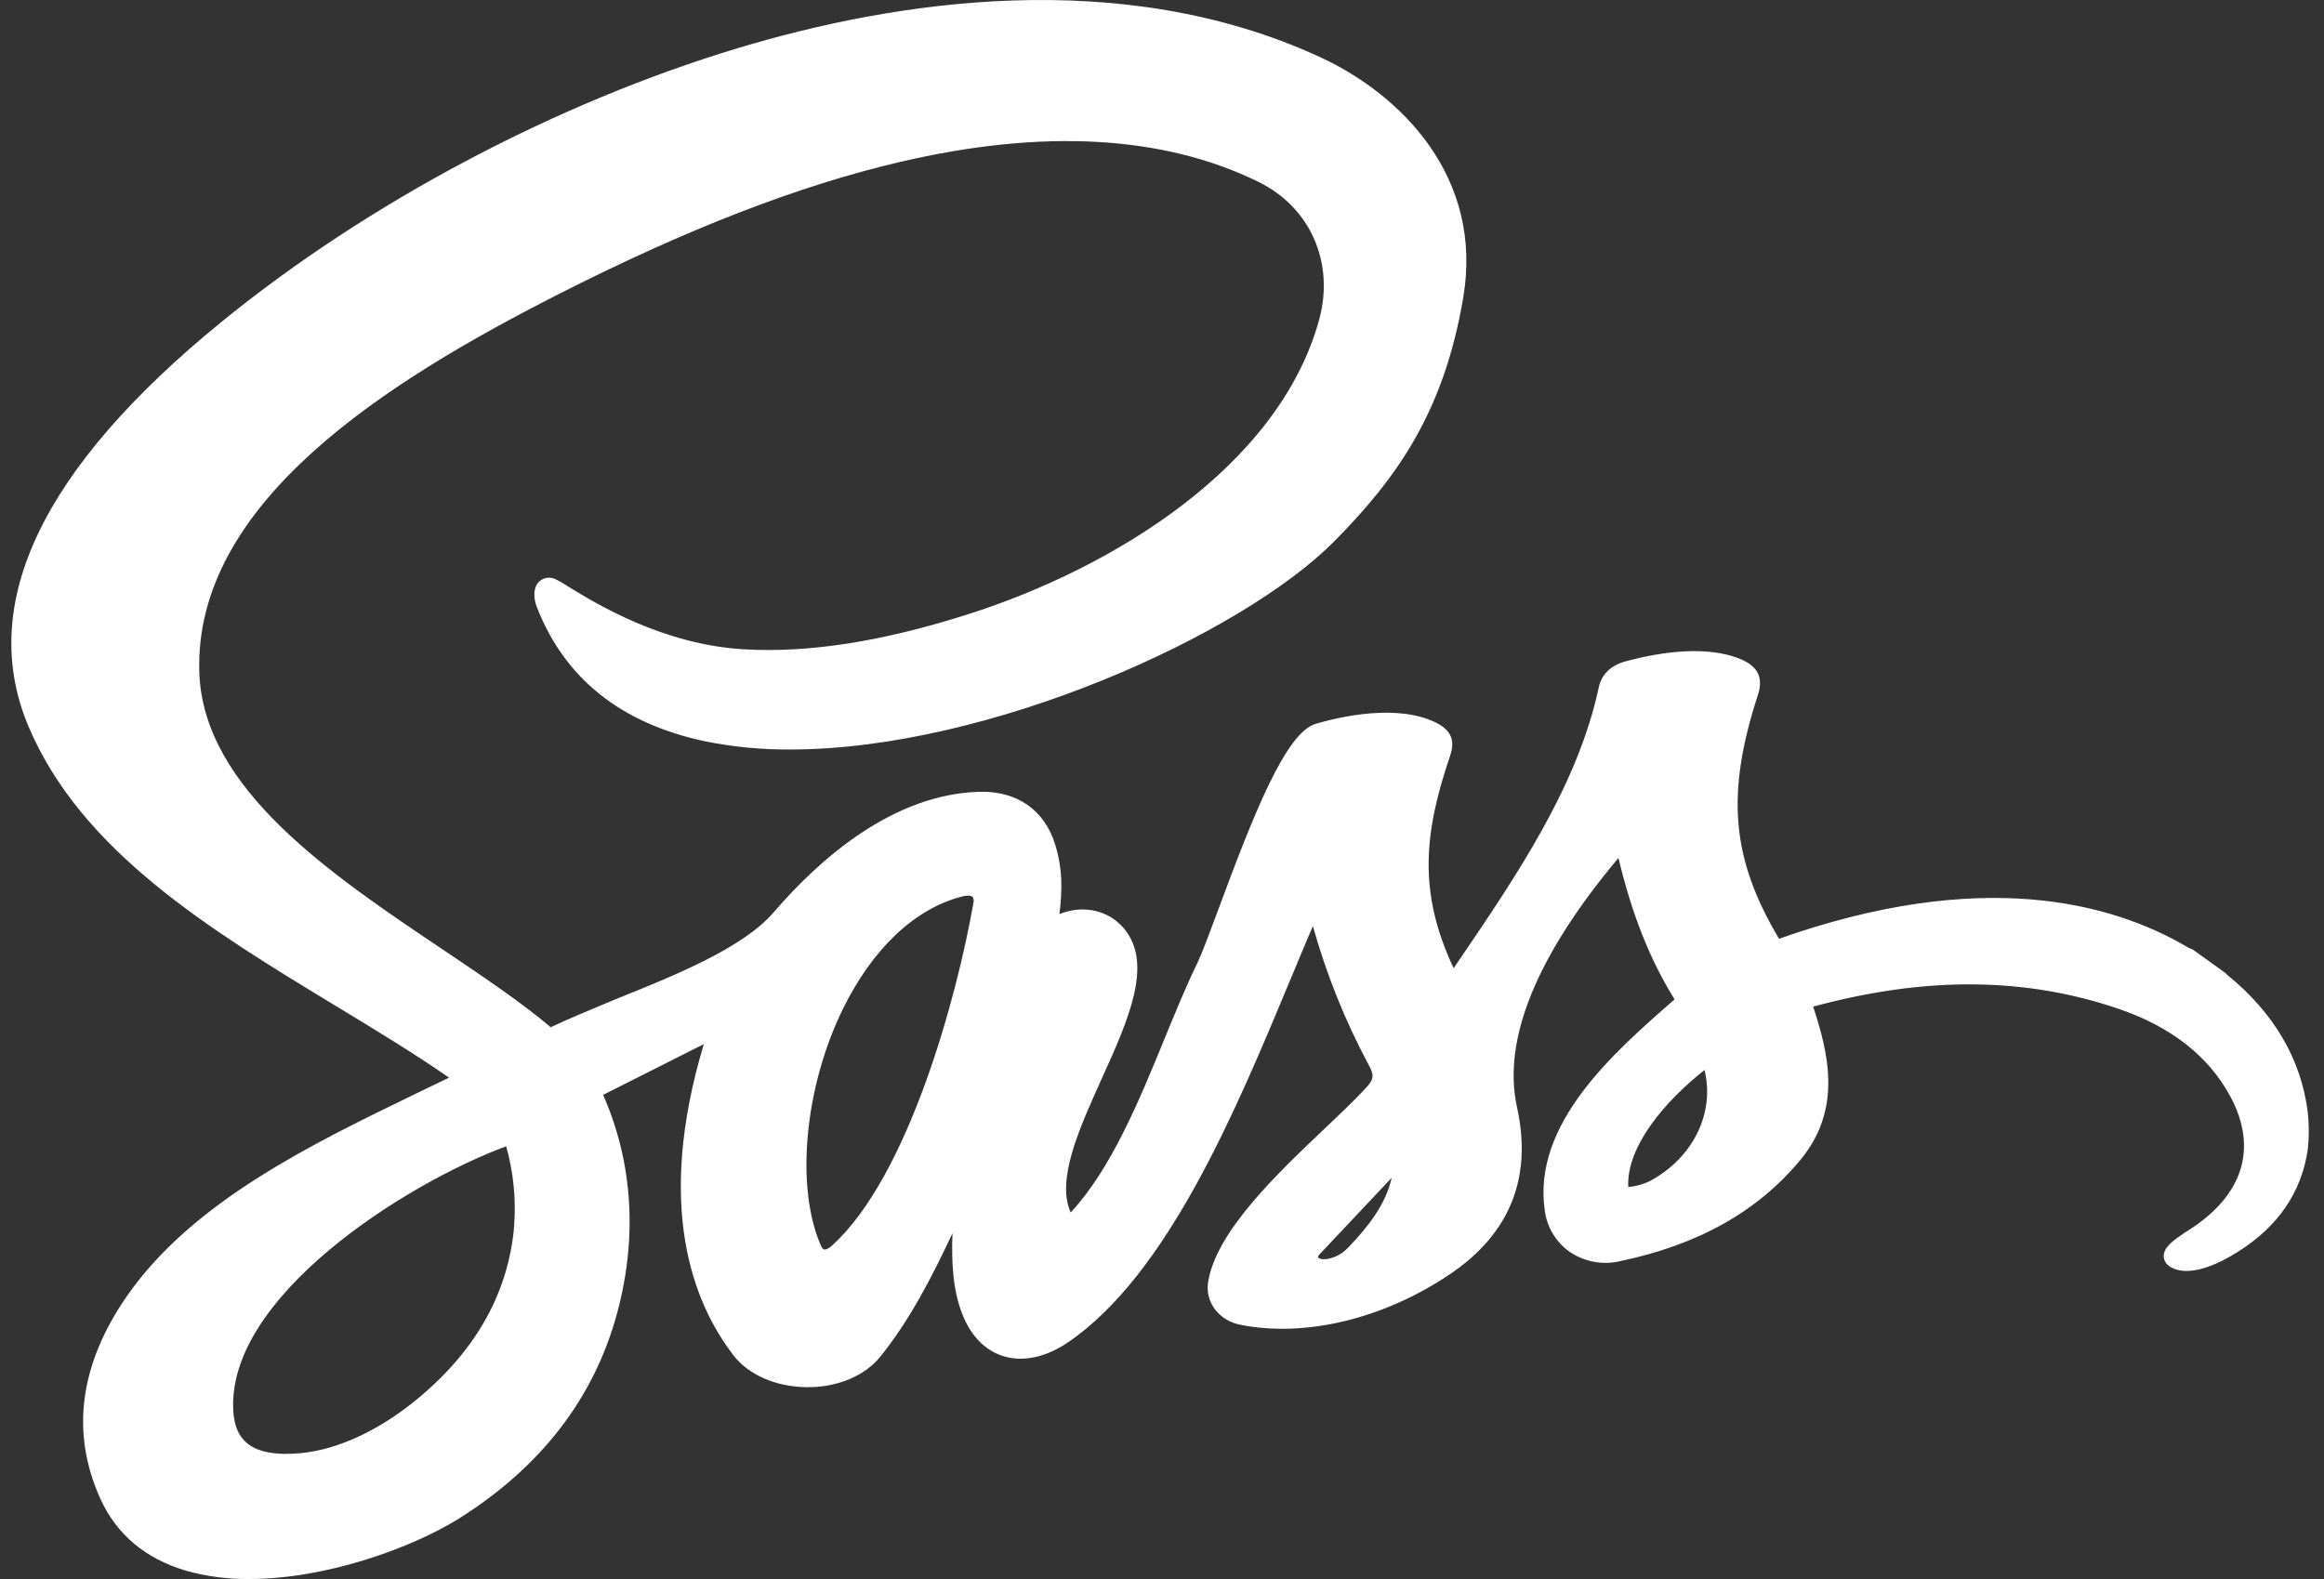 <svg width="103" height="70" viewBox="0 0 103 70" fill="none" xmlns="http://www.w3.org/2000/svg">
<rect x="0" y="0" width="103" height="70" fill="#333333" stroke="none"/>
<path d="M102.284 49.33C101.991 46.96 100.79 44.904 98.704 43.211C98.678 43.179 98.649 43.15 98.618 43.124L98.513 43.048L98.479 43.024L97.371 42.229L97.334 42.201L97.192 42.101C97.141 42.071 97.085 42.048 97.027 42.032C93.523 39.946 87.722 38.484 78.846 41.616C76.728 38.052 76.488 35.197 77.906 30.821C78.158 30.06 77.924 29.556 77.168 29.23C75.648 28.584 73.568 28.914 72.093 29.304C71.405 29.483 70.991 29.873 70.86 30.463C69.925 34.839 67.208 38.836 64.581 42.694L64.426 42.921C62.807 39.488 63.143 36.829 64.271 33.498C64.496 32.834 64.319 32.392 63.696 32.062C61.958 31.165 59.351 31.782 58.313 32.088C56.996 32.472 55.584 36.03 54.007 40.29C53.609 41.361 53.267 42.278 53.062 42.706C52.575 43.7 52.11 44.834 51.617 46.037C50.503 48.76 49.248 51.824 47.454 53.749C46.802 52.307 47.828 50.034 48.825 47.829C50.004 45.222 51.117 42.758 49.835 41.184C49.632 40.936 49.38 40.731 49.095 40.584C48.81 40.436 48.498 40.348 48.178 40.325C47.761 40.294 47.341 40.362 46.955 40.524C47.088 39.401 47.094 38.514 46.766 37.442C46.297 35.912 45.078 35.055 43.399 35.101C39.577 35.212 36.343 38.06 34.301 40.431C32.941 42.022 29.926 43.235 27.279 44.299C26.233 44.742 25.238 45.14 24.409 45.538C23.086 44.42 21.406 43.293 19.636 42.101C14.664 38.764 9.03 34.98 8.835 29.849C8.557 22.27 17.188 16.894 24.721 13.058C30.431 10.154 35.395 8.229 39.897 7.177C46.221 5.7 51.563 5.998 55.771 8.06C58.074 9.188 59.152 11.64 58.468 14.162C56.678 20.715 49.262 25.205 42.92 27.226C39.1 28.443 35.848 28.952 32.976 28.785C29.377 28.576 26.437 26.77 25.18 26.001C24.979 25.863 24.766 25.743 24.544 25.643L24.486 25.629C24.373 25.6 24.253 25.604 24.141 25.639C24.029 25.674 23.929 25.739 23.852 25.828C23.593 26.136 23.685 26.623 23.778 26.87C25.002 30.066 27.527 32.084 31.284 32.87C32.513 33.116 33.765 33.235 35.019 33.226C43.811 33.226 55.029 28.156 59.15 23.982C61.96 21.138 64.007 18.215 64.854 13.173C65.739 7.893 62.159 4.224 58.512 2.534C49.648 -1.557 39.581 0.06 32.696 2.136C24.642 4.564 16.309 8.979 9.837 14.253C1.859 20.75 -1.025 26.782 1.262 32.201C3.611 37.756 9.338 41.23 14.877 44.591C16.667 45.675 18.369 46.707 19.902 47.773C19.441 47.998 18.97 48.227 18.49 48.455C13.841 50.709 8.567 53.244 5.641 57.434C3.517 60.487 3.119 63.526 4.46 66.467C5.176 68.032 6.449 69.094 8.217 69.623C9.136 69.884 10.089 70.011 11.044 69.999C14.487 69.999 18.276 68.607 20.338 67.32C23.981 65.033 26.342 61.963 27.356 58.194C28.259 54.841 28.042 51.51 26.73 48.537L31.194 46.286C29.041 53.445 30.691 57.721 32.505 60.08C33.173 60.949 34.378 61.472 35.725 61.495C37.071 61.519 38.31 61.012 39.01 60.149C40.335 58.508 41.313 56.589 42.214 54.67C42.166 55.923 42.226 57.192 42.654 58.268C43.037 59.236 43.67 59.879 44.485 60.125C45.352 60.39 46.368 60.167 47.347 59.499C51.756 56.482 54.771 49.241 57.193 43.42C57.537 42.593 57.867 41.797 58.187 41.053C58.787 43.198 59.62 45.27 60.673 47.232C60.908 47.658 60.888 47.845 60.57 48.195C60.091 48.72 59.422 49.354 58.715 50.026C56.571 52.061 53.902 54.6 53.544 56.834C53.404 57.729 54.021 58.544 54.978 58.729C57.855 59.302 61.322 58.465 64.253 56.492C66.918 54.702 67.92 52.206 67.236 49.096C66.574 46.101 68.085 42.382 71.729 38.034C72.325 40.526 73.121 42.541 74.219 44.305L74.189 44.329C71.536 46.646 67.9 49.818 68.465 53.666C68.513 54.032 68.636 54.384 68.827 54.7C69.018 55.015 69.273 55.288 69.575 55.499C69.898 55.718 70.263 55.867 70.646 55.937C71.029 56.008 71.423 55.998 71.802 55.909C75.277 55.179 77.892 53.71 79.793 51.421C81.694 49.132 81 46.594 80.36 44.625C85.332 43.277 89.759 43.31 93.903 44.724C96.23 45.52 97.898 46.827 98.861 48.63C100.072 50.9 99.418 52.994 97.013 54.527C96.276 54.998 95.92 55.287 95.898 55.651C95.893 55.735 95.909 55.819 95.943 55.897C95.978 55.974 96.03 56.041 96.097 56.094C96.375 56.323 97.234 56.721 99.177 55.498C100.967 54.374 102.017 52.844 102.286 50.923C102.34 50.394 102.339 49.86 102.284 49.33ZM22.788 54.314L22.768 54.569C22.458 57.48 20.978 60.018 18.363 62.126C16.72 63.45 14.937 64.264 13.341 64.419C12.228 64.526 11.418 64.375 10.937 63.968C10.577 63.663 10.384 63.208 10.341 62.575C10.014 57.508 17.961 52.473 22.434 50.816C22.753 51.953 22.873 53.136 22.788 54.314ZM43.143 40.023C42.407 44.217 40.261 52.135 36.888 55.207C36.727 55.354 36.592 55.406 36.53 55.392C36.468 55.378 36.421 55.305 36.371 55.193C35.245 52.584 35.661 48.177 37.365 44.715C38.676 42.046 40.547 40.278 42.639 39.743C42.726 39.719 42.816 39.706 42.906 39.705C42.977 39.7 43.047 39.719 43.105 39.759C43.13 39.798 43.146 39.841 43.152 39.887C43.159 39.932 43.155 39.979 43.143 40.023ZM59.747 55.312C59.112 55.975 58.243 55.885 58.448 55.643L61.678 52.214C61.417 53.393 60.648 54.37 59.747 55.312ZM73.145 52.347C72.838 52.499 72.505 52.592 72.164 52.624C72.073 50.82 73.821 48.789 75.545 47.435C76.008 49.316 75.06 51.305 73.145 52.347Z" fill="white"/>
</svg>

